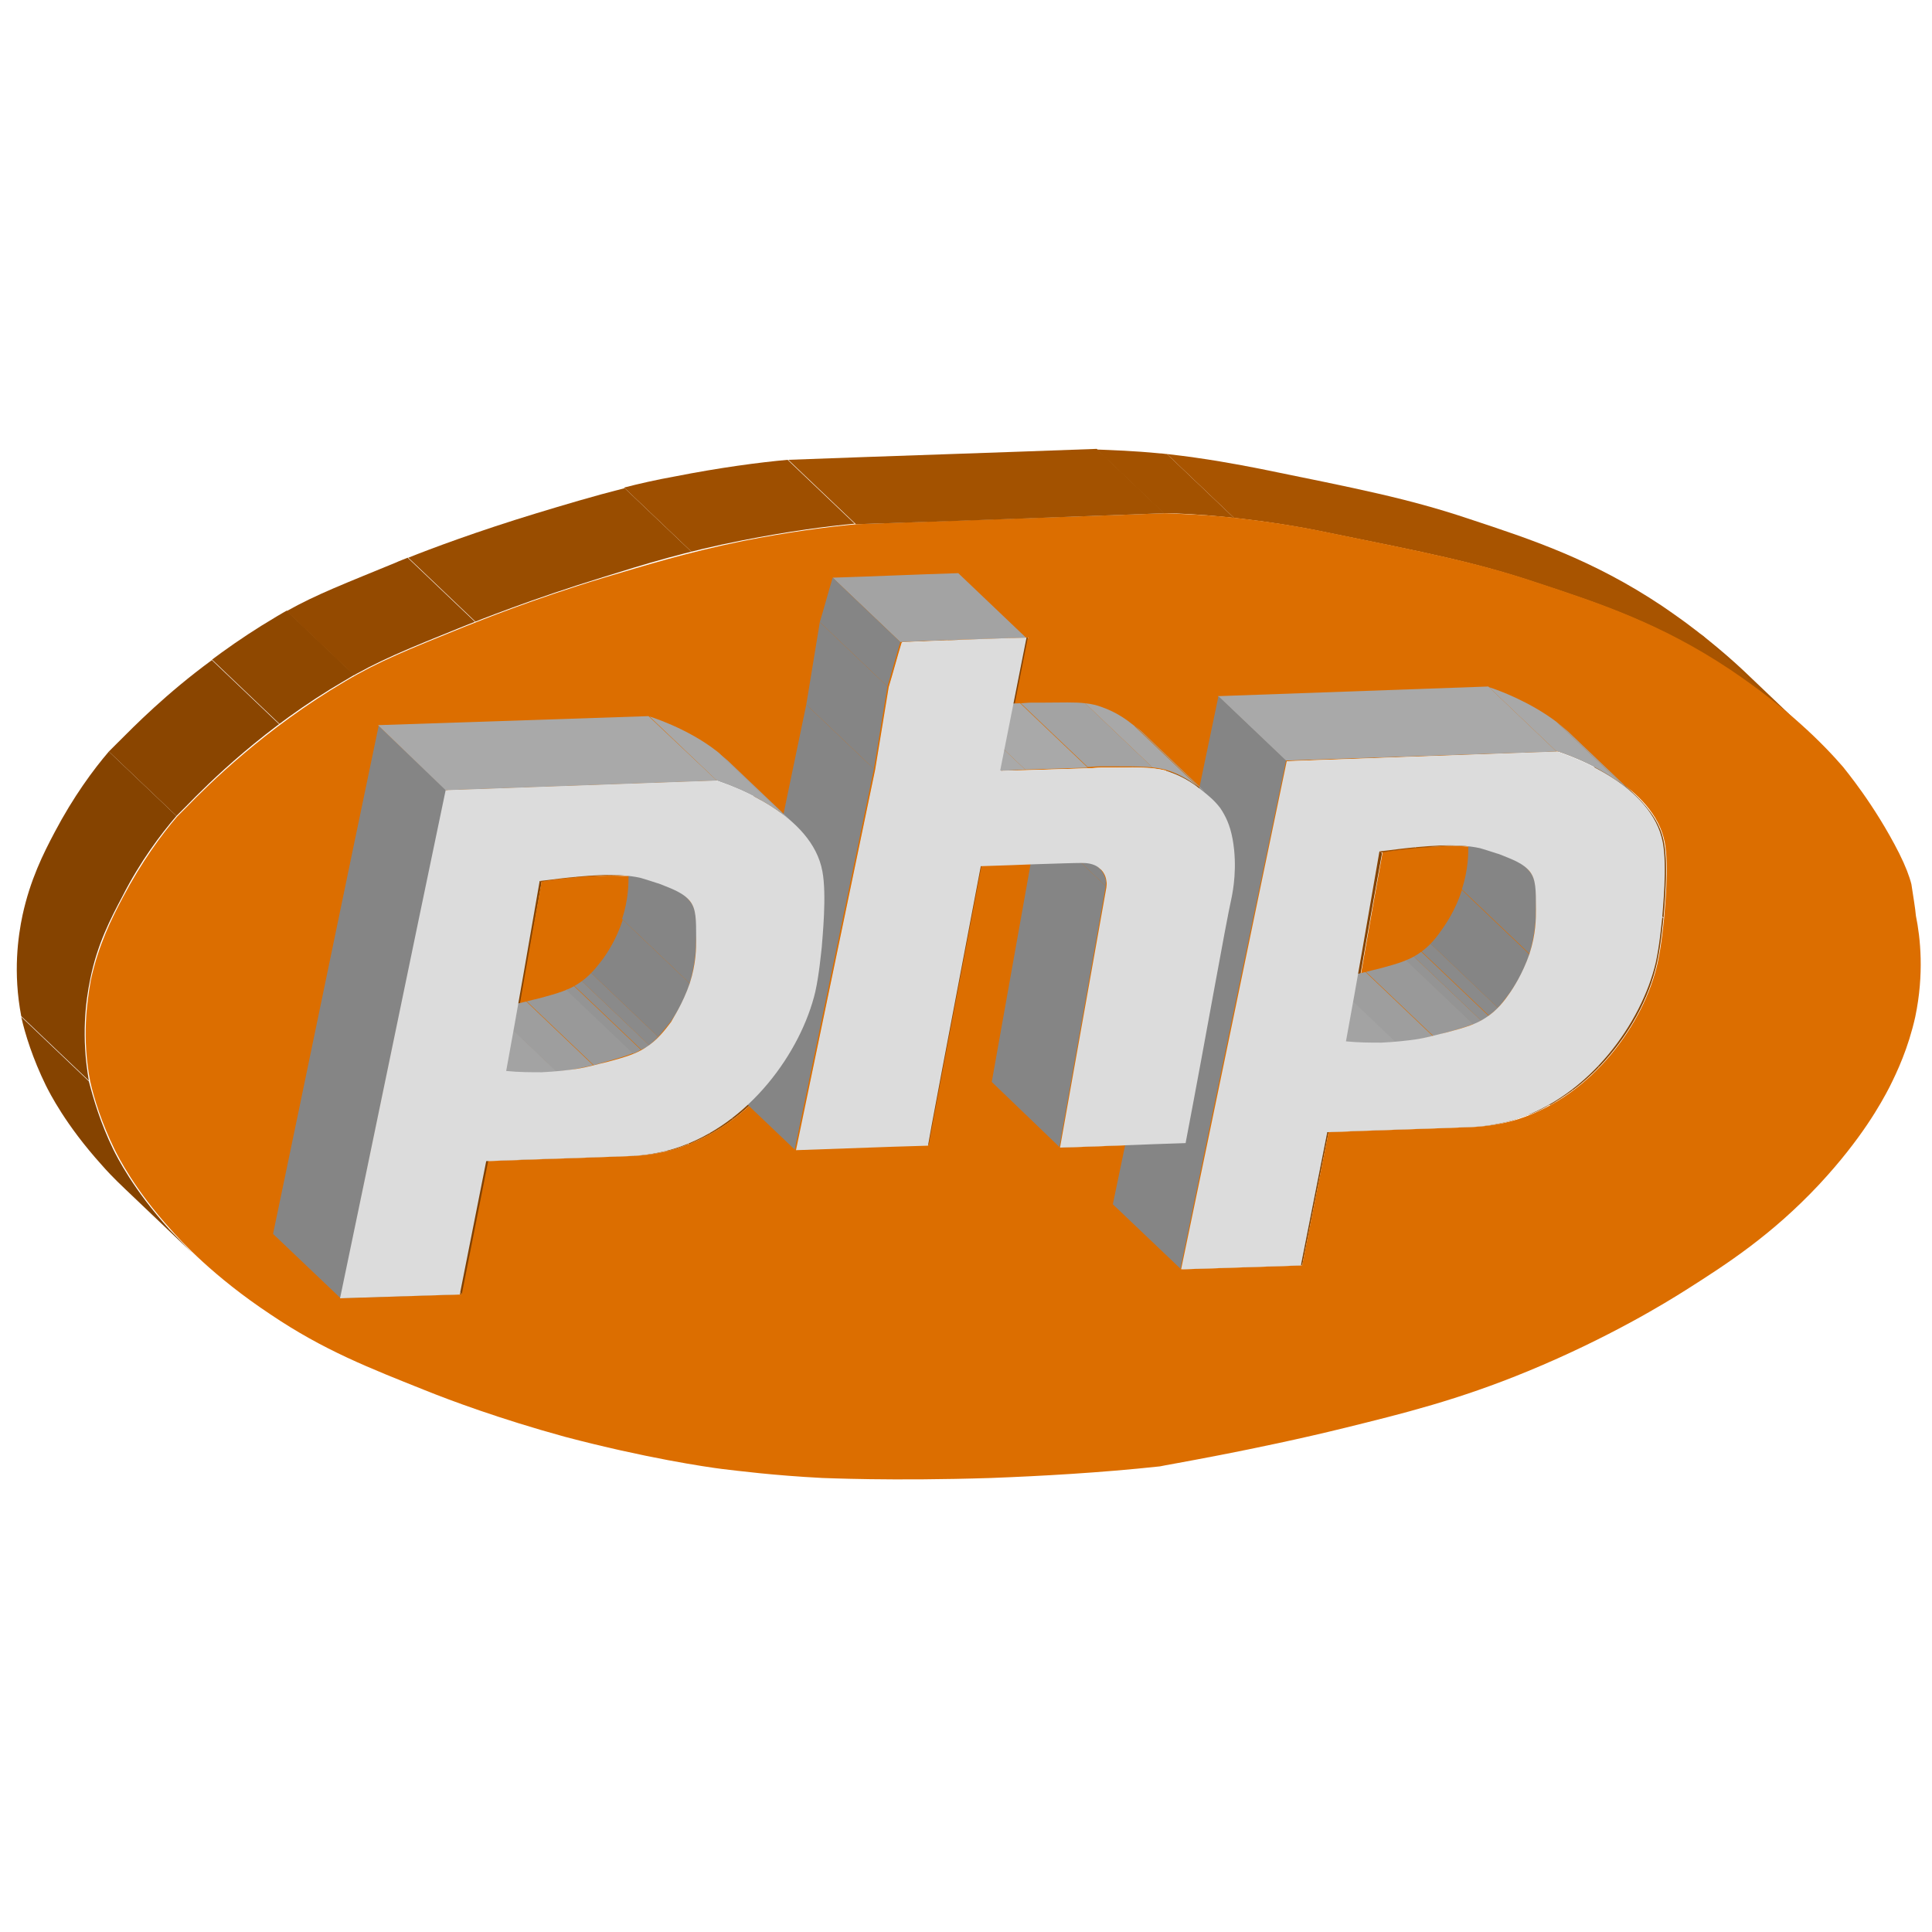 <?xml version="1.0" encoding="utf-8"?>
<!-- Generator: Adobe Illustrator 23.0.6, SVG Export Plug-In . SVG Version: 6.00 Build 0)  -->
<svg version="1.1" id="php_x5F_icon" xmlns="http://www.w3.org/2000/svg" xmlns:xlink="http://www.w3.org/1999/xlink" x="0px"
	 y="0px" viewBox="0 0 300 300" style="enable-background:new 0 0 300 300;" xml:space="preserve">
<style type="text/css">
	.st0{enable-background:new    ;}
	.st1{clip-path:url(#SVGID_2_);enable-background:new    ;}
	.st2{fill:#A35200;}
	.st3{fill:#9E4F00;}
	.st4{fill:#994D00;}
	.st5{fill:#944A00;}
	.st6{fill:#8F4800;}
	.st7{fill:#8A4500;}
	.st8{fill:#854300;}
	.st9{fill:#A95500;}
	.st10{fill:#804000;}
	.st11{clip-path:url(#SVGID_4_);enable-background:new    ;}
	.st12{clip-path:url(#SVGID_6_);enable-background:new    ;}
	.st13{fill:#A85400;}
	.st14{clip-path:url(#SVGID_8_);enable-background:new    ;}
	.st15{fill:#DC6E00;}
	.st16{clip-path:url(#SVGID_10_);enable-background:new    ;}
	.st17{clip-path:url(#SVGID_12_);enable-background:new    ;}
	.st18{clip-path:url(#SVGID_14_);enable-background:new    ;}
	.st19{clip-path:url(#SVGID_16_);enable-background:new    ;}
	.st20{clip-path:url(#SVGID_18_);enable-background:new    ;}
	.st21{clip-path:url(#SVGID_20_);enable-background:new    ;}
	.st22{clip-path:url(#SVGID_22_);enable-background:new    ;}
	.st23{clip-path:url(#SVGID_24_);enable-background:new    ;}
	.st24{clip-path:url(#SVGID_26_);enable-background:new    ;}
	.st25{clip-path:url(#SVGID_28_);enable-background:new    ;}
	.st26{clip-path:url(#SVGID_30_);enable-background:new    ;}
	.st27{clip-path:url(#SVGID_32_);enable-background:new    ;}
	.st28{clip-path:url(#SVGID_34_);enable-background:new    ;}
	.st29{clip-path:url(#SVGID_36_);enable-background:new    ;}
	.st30{clip-path:url(#SVGID_38_);enable-background:new    ;}
	.st31{clip-path:url(#SVGID_40_);enable-background:new    ;}
	.st32{clip-path:url(#SVGID_42_);enable-background:new    ;}
	.st33{clip-path:url(#SVGID_44_);enable-background:new    ;}
	.st34{clip-path:url(#SVGID_46_);enable-background:new    ;}
	.st35{fill:#858585;}
	.st36{clip-path:url(#SVGID_48_);enable-background:new    ;}
	.st37{fill:#A3A3A3;}
	.st38{fill:#9E9E9E;}
	.st39{fill:#999999;}
	.st40{fill:#949494;}
	.st41{fill:#8F8F8F;}
	.st42{fill:#8A8A8A;}
	.st43{clip-path:url(#SVGID_50_);enable-background:new    ;}
	.st44{fill:#A8A8A8;}
	.st45{fill:#DCDCDC;}
	.st46{fill:#A9A9A9;}
	.st47{clip-path:url(#SVGID_52_);enable-background:new    ;}
	.st48{clip-path:url(#SVGID_54_);enable-background:new    ;}
	.st49{clip-path:url(#SVGID_56_);enable-background:new    ;}
	.st50{clip-path:url(#SVGID_58_);enable-background:new    ;}
	.st51{clip-path:url(#SVGID_60_);enable-background:new    ;}
	.st52{clip-path:url(#SVGID_62_);enable-background:new    ;}
	.st53{clip-path:url(#SVGID_64_);enable-background:new    ;}
	.st54{clip-path:url(#SVGID_66_);enable-background:new    ;}
	.st55{clip-path:url(#SVGID_68_);enable-background:new    ;}
	.st56{clip-path:url(#SVGID_70_);enable-background:new    ;}
	.st57{clip-path:url(#SVGID_72_);enable-background:new    ;}
	.st58{clip-path:url(#SVGID_74_);enable-background:new    ;}
</style>
<g>
	<g>
		<g>
			<g class="st0">
				<g class="st0">
					<defs>
						<path id="SVGID_1_" class="st0" d="M228.8,175l-10.5-10c1.9-0.1,4.3-0.4,6.9-1.2c11.6-3.7,19.6-14.9,21.7-24.3
							c0.6-2.7,1-6.1,1-6.9l10.5,10c-0.1,0.8-0.4,4.2-1,6.9c-2.2,9.3-10.2,20.6-21.7,24.3C233,174.6,230.7,174.9,228.8,175z"/>
					</defs>
					<clipPath id="SVGID_2_">
						<use xlink:href="#SVGID_1_"  style="overflow:visible;"/>
					</clipPath>
					<g class="st1">
						<path class="st2" d="M228.8,175l-10.5-10c0.4,0,0.9,0,1.3-0.1l10.5,10C229.6,174.9,229.2,175,228.8,175"/>
						<path class="st3" d="M230.1,174.9l-10.5-10c1.2-0.1,2.5-0.3,3.9-0.7l10.5,10C232.6,174.6,231.3,174.8,230.1,174.9"/>
						<path class="st4" d="M234,174.2l-10.5-10c0.5-0.1,1.1-0.3,1.6-0.5c0.6-0.2,1.2-0.4,1.7-0.6l10.5,10c-0.6,0.2-1.2,0.4-1.7,0.6
							C235.1,173.9,234.5,174.1,234,174.2"/>
						<path class="st5" d="M237.4,173.1l-10.5-10c1.1-0.4,2.2-1,3.3-1.6l10.5,10C239.6,172.2,238.5,172.7,237.4,173.1"/>
						<path class="st6" d="M240.7,171.6l-10.5-10c1.2-0.7,2.4-1.4,3.5-2.3l10.5,10C243.1,170.1,241.9,170.9,240.7,171.6"/>
						<path class="st7" d="M244.2,169.3l-10.5-10c1.5-1.1,2.8-2.3,4.1-3.6l10.5,10C247,167,245.7,168.2,244.2,169.3"/>
						<path class="st8" d="M248.3,165.7l-10.5-10c4.6-4.8,7.8-10.8,9-16.2c0.6-2.7,1-6.1,1-6.9l10.5,10c-0.1,0.8-0.4,4.2-1,6.9
							C256.1,154.9,253,160.8,248.3,165.7"/>
					</g>
				</g>
				<g>
					<polygon class="st9" points="206.3,175.8 195.8,165.7 218.3,164.9 228.8,175 					"/>
				</g>
				<g>
					<polygon class="st10" points="202.2,196.5 191.7,186.4 195.8,165.7 206.3,175.8 					"/>
				</g>
				<g class="st0">
					<defs>
						<path id="SVGID_3_" class="st0" d="M243.7,113.7l10.5,10c2,2,3.7,4.3,4.2,7.2c0.7,3.7,0,10.3-0.1,11.8l-10.5-10
							c0.1-1.4,0.8-8.1,0.1-11.8C247.4,118,245.8,115.6,243.7,113.7z"/>
					</defs>
					<clipPath id="SVGID_4_">
						<use xlink:href="#SVGID_3_"  style="overflow:visible;"/>
					</clipPath>
					<g class="st11">
						<path class="st8" d="M258.4,142.6l-10.5-10c0.1-1.4,0.8-8.1,0.1-11.8c-0.5-2.8-2.2-5.2-4.2-7.2l10.5,10c2,2,3.7,4.3,4.2,7.2
							C259.2,134.5,258.5,141.2,258.4,142.6"/>
					</g>
				</g>
				<g>
					<polygon class="st9" points="183.6,197.1 173.1,187.1 191.7,186.4 202.2,196.5 					"/>
				</g>
				<g class="st0">
					<defs>
						<path id="SVGID_5_" class="st0" d="M226.9,124.9l10.5,10c-1-0.9-2.4-1.5-4.4-2.2l-10.5-10C224.5,123.4,225.9,124,226.9,124.9z
							"/>
					</defs>
					<clipPath id="SVGID_6_">
						<use xlink:href="#SVGID_5_"  style="overflow:visible;"/>
					</clipPath>
					<g class="st12">
						<path class="st13" d="M233.1,132.7l-10.5-10c1.7,0.6,3,1.1,4,1.9l10.5,10C236.1,133.9,234.8,133.4,233.1,132.7"/>
						<path class="st2" d="M237,134.6l-10.5-10c0.1,0.1,0.3,0.2,0.4,0.3l10.5,10C237.3,134.8,237.2,134.7,237,134.6"/>
					</g>
				</g>
				<g class="st0">
					<defs>
						<path id="SVGID_7_" class="st0" d="M230.2,131.9l-10.5-10c1.5,0.3,2.8,0.8,2.9,0.9l10.5,10C233,132.7,231.6,132.2,230.2,131.9
							z"/>
					</defs>
					<clipPath id="SVGID_8_">
						<use xlink:href="#SVGID_7_"  style="overflow:visible;"/>
					</clipPath>
					<g class="st14">
						<path class="st13" d="M230.2,131.9l-10.5-10c1.5,0.3,2.8,0.8,2.9,0.9l10.5,10C233,132.7,231.6,132.2,230.2,131.9"/>
					</g>
				</g>
				<g>
					<path class="st15" d="M233.1,132.7c2.3,0.9,3.9,1.5,4.9,2.8c1,1.3,1,2.8,0.9,5.8c0,1.4-0.1,3.8-1,6.9c-1,3.2-2.6,5.4-3,6
						c-1,1.3-2,2.8-3.9,4c-1.4,0.9-2.9,1.3-5.9,2.2c-1.4,0.4-2.9,0.8-4.9,1.1c-1.4,0.2-3.2,0.5-5.3,0.5c-1.6,0.1-3.4,0-5.4-0.2
						c1.7-9.8,3.4-19.7,5.2-29.5c0.4-0.1,4.8-0.8,9.2-0.9c2.3-0.1,4.6,0,6.4,0.4C231.6,132.2,233,132.7,233.1,132.7z"/>
				</g>
				<g class="st0">
					<defs>
						<path id="SVGID_9_" class="st0" d="M209.4,162l-10.5-10c1.7-9.8,3.4-19.7,5.2-29.5l10.5,10C212.8,142.3,211.1,152.1,209.4,162
							z"/>
					</defs>
					<clipPath id="SVGID_10_">
						<use xlink:href="#SVGID_9_"  style="overflow:visible;"/>
					</clipPath>
					<g class="st16">
						<path class="st8" d="M209.4,162l-10.5-10c1.7-9.8,3.4-19.7,5.2-29.5l10.5,10C212.8,142.3,211.1,152.1,209.4,162"/>
					</g>
				</g>
				<g class="st0">
					<defs>
						<path id="SVGID_11_" class="st0" d="M214.5,132.4l-10.5-10c0.4-0.1,4.8-0.8,9.2-0.9c2.3-0.1,4.6,0,6.4,0.4l10.5,10
							c-1.8-0.4-4.1-0.5-6.4-0.4C219.3,131.6,214.9,132.3,214.5,132.4z"/>
					</defs>
					<clipPath id="SVGID_12_">
						<use xlink:href="#SVGID_11_"  style="overflow:visible;"/>
					</clipPath>
					<g class="st17">
						<path class="st3" d="M214.5,132.4l-10.5-10c0.3,0,2.5-0.4,5.4-0.7l10.5,10C217,132,214.8,132.4,214.5,132.4"/>
						<path class="st2" d="M219.9,131.7l-10.5-10c1.2-0.1,2.5-0.2,3.8-0.3c1.6-0.1,3.3,0,4.7,0.1l10.5,10c-1.5-0.2-3.1-0.2-4.7-0.1
							C222.4,131.5,221.1,131.6,219.9,131.7"/>
						<path class="st13" d="M228.4,131.6l-10.5-10c0.6,0.1,1.2,0.2,1.7,0.3l10.5,10C229.6,131.7,229,131.7,228.4,131.6"/>
					</g>
				</g>
				<g class="st0">
					<defs>
						<path id="SVGID_13_" class="st0" d="M164.8,178.2l-10.5-10c6.5-0.2,13-0.5,19.5-0.7l10.5,10
							C177.9,177.7,171.4,178,164.8,178.2z"/>
					</defs>
					<clipPath id="SVGID_14_">
						<use xlink:href="#SVGID_13_"  style="overflow:visible;"/>
					</clipPath>
					<g class="st18">
						<path class="st2" d="M164.8,178.2l-10.5-10c6.5-0.2,13-0.5,19.5-0.7l10.5,10C177.9,177.7,171.4,178,164.8,178.2"/>
					</g>
				</g>
				<g class="st0">
					<defs>
						<path id="SVGID_15_" class="st0" d="M177.9,113.9l10.5,10c0.4,0.4,0.9,0.9,1.3,1.5c0.8,1.2,1.5,2.6,1.9,4.8
							c0.8,4.4,0,8.2-0.1,8.8c-1.2,5.5-3.6,19.5-7.2,38.4l-10.5-10c3.6-18.9,6-32.9,7.2-38.4c0.1-0.6,0.9-4.4,0.1-8.8
							c-0.4-2.2-1.1-3.7-1.9-4.8C178.8,114.8,178.4,114.3,177.9,113.9z"/>
					</defs>
					<clipPath id="SVGID_16_">
						<use xlink:href="#SVGID_15_"  style="overflow:visible;"/>
					</clipPath>
					<g class="st19">
						<path class="st8" d="M184.4,177.5l-10.5-10c3.6-18.9,6-32.9,7.2-38.4c0.1-0.6,0.9-4.4,0.1-8.8c-0.4-2.2-1.1-3.7-1.9-4.8
							c-0.4-0.6-0.8-1.1-1.3-1.5l10.5,10c0.4,0.4,0.9,0.9,1.3,1.5c0.8,1.2,1.5,2.6,1.9,4.8c0.8,4.4,0,8.2-0.1,8.8
							C190.4,144.6,187.9,158.6,184.4,177.5"/>
					</g>
				</g>
				<g class="st0">
					<defs>
						<path id="SVGID_17_" class="st0" d="M123.8,178.6l-10.5-10c13.5-0.5,20.2-0.7,20.5-0.7l10.5,10
							C144,177.9,137.3,178.2,123.8,178.6z"/>
					</defs>
					<clipPath id="SVGID_18_">
						<use xlink:href="#SVGID_17_"  style="overflow:visible;"/>
					</clipPath>
					<g class="st20">
						<path class="st2" d="M123.8,178.6l-10.5-10c13.5-0.5,20.2-0.7,20.5-0.7l10.5,10C144,177.9,137.3,178.2,123.8,178.6"/>
					</g>
				</g>
				<g class="st0">
					<defs>
						<path id="SVGID_19_" class="st0" d="M160.5,124.8l10.5,10c-0.9-0.9-2.2-0.9-2.9-0.8c-1.3,0-3.8,0.1-7.2,0.2
							c-2.4,0.1-5.2,0.2-8.4,0.3l-10.5-10c3.2-0.2,6-0.3,8.4-0.3c3.4-0.1,5.9-0.2,7.2-0.2C158.3,124,159.6,124,160.5,124.8z"/>
					</defs>
					<clipPath id="SVGID_20_">
						<use xlink:href="#SVGID_19_"  style="overflow:visible;"/>
					</clipPath>
					<g class="st21">
						<path class="st2" d="M152.5,134.6l-10.5-10c3.2-0.2,6-0.3,8.4-0.3c3.4-0.1,5.9-0.2,7.2-0.2c0.2,0,0.6,0,0.9,0l10.5,10
							c-0.4,0-0.7,0-0.9,0c-1.3,0-3.8,0.1-7.2,0.2C158.6,134.3,155.7,134.4,152.5,134.6"/>
						<path class="st13" d="M169.1,134.1l-10.5-10c0.6,0.1,1.2,0.2,1.8,0.6l10.5,10C170.3,134.3,169.7,134.1,169.1,134.1"/>
						<path class="st2" d="M170.9,134.7l-10.5-10c0.1,0.1,0.1,0.1,0.2,0.2l10.5,10C171,134.8,170.9,134.7,170.9,134.7"/>
					</g>
				</g>
				<g class="st0">
					<defs>
						<path id="SVGID_21_" class="st0" d="M144.3,177.9l-10.5-10c0.1-0.8,2.8-15,8.2-43.4l10.5,10
							C147.2,162.9,144.4,177.2,144.3,177.9z"/>
					</defs>
					<clipPath id="SVGID_22_">
						<use xlink:href="#SVGID_21_"  style="overflow:visible;"/>
					</clipPath>
					<g class="st22">
						<path class="st8" d="M144.3,177.9l-10.5-10c0.1-0.8,2.8-15,8.2-43.4l10.5,10C147.2,162.9,144.4,177.2,144.3,177.9"/>
					</g>
				</g>
				<g class="st0">
					<defs>
						<path id="SVGID_23_" class="st0" d="M98.4,179.5l-10.5-10c1.9-0.1,4.3-0.4,6.9-1.2l10.5,10
							C102.6,179.1,100.3,179.4,98.4,179.5z"/>
					</defs>
					<clipPath id="SVGID_24_">
						<use xlink:href="#SVGID_23_"  style="overflow:visible;"/>
					</clipPath>
					<g class="st23">
						<path class="st2" d="M98.4,179.5l-10.5-10c0.4,0,0.9,0,1.3-0.1l10.5,10C99.2,179.5,98.8,179.5,98.4,179.5"/>
						<path class="st3" d="M99.7,179.4l-10.5-10c1.2-0.1,2.5-0.3,3.9-0.7l10.5,10C102.2,179.1,100.9,179.3,99.7,179.4"/>
						<path class="st4" d="M103.6,178.8l-10.5-10c0.5-0.1,1.1-0.3,1.7-0.5l10.5,10C104.7,178.5,104.1,178.6,103.6,178.8"/>
					</g>
				</g>
				<g class="st0">
					<defs>
						<path id="SVGID_25_" class="st0" d="M270.7,104.1l10.5,10c-3.1-3-7.3-6.4-12.7-10.1c-10.8-7.2-20.2-10.3-30.2-13.6
							c-9.3-3.1-16.9-4.6-32.2-7.7c-3.8-0.8-8.9-1.7-15.6-2.4c-4-0.4-7.4-0.6-9.8-0.6l-10.5-10c2.4,0.1,5.7,0.2,9.8,0.6
							c6.7,0.7,11.8,1.6,15.6,2.4c15.2,3.1,22.9,4.6,32.2,7.7c10,3.3,19.4,6.4,30.2,13.6C263.4,97.7,267.6,101.2,270.7,104.1z"/>
					</defs>
					<clipPath id="SVGID_26_">
						<use xlink:href="#SVGID_25_"  style="overflow:visible;"/>
					</clipPath>
					<g class="st24">
						<path class="st2" d="M180.8,79.8l-10.5-10c2.4,0.1,5.7,0.2,9.8,0.6c0.4,0,0.8,0.1,1.1,0.1l10.5,10c-0.4,0-0.7-0.1-1.1-0.1
							C186.5,80,183.1,79.8,180.8,79.8"/>
						<path class="st13" d="M191.7,80.5l-10.5-10c6.2,0.7,10.9,1.6,14.5,2.3c15.2,3.1,22.9,4.6,32.2,7.7c10,3.3,19.4,6.4,30.2,13.6
							c2.2,1.5,4.1,2.9,5.9,4.2l10.5,10c-1.8-1.4-3.7-2.8-5.9-4.2c-10.8-7.2-20.2-10.3-30.2-13.6c-9.3-3.1-16.9-4.6-32.2-7.7
							C202.6,82.1,197.8,81.2,191.7,80.5"/>
						<path class="st2" d="M274.4,108.3l-10.5-10c2.7,2.1,4.9,4,6.8,5.8l10.5,10C279.4,112.4,277.1,110.4,274.4,108.3"/>
					</g>
				</g>
				<g>
					<polygon class="st10" points="155.6,119.8 145.1,109.8 149.2,89.1 159.7,99.1 					"/>
				</g>
				<g>
					<polygon class="st9" points="75.9,180.3 65.4,170.3 87.8,169.5 98.4,179.5 					"/>
				</g>
				<g>
					<polygon class="st10" points="71.8,201 61.3,191 65.4,170.3 75.9,180.3 					"/>
				</g>
				<g class="st0">
					<defs>
						<path id="SVGID_27_" class="st0" d="M113.3,118.2l10.5,10c2,2,3.7,4.3,4.2,7.2c0.7,3.7,0,10.3-0.1,11.8
							c-0.1,0.8-0.4,4.2-1,6.9c-2.2,9.3-10.2,20.6-21.7,24.3l-10.5-10c11.6-3.7,19.6-14.9,21.7-24.3c0.6-2.7,1-6.1,1-6.9
							c0.1-1.4,0.8-8.1,0.1-11.8C117,122.5,115.4,120.2,113.3,118.2z"/>
					</defs>
					<clipPath id="SVGID_28_">
						<use xlink:href="#SVGID_27_"  style="overflow:visible;"/>
					</clipPath>
					<g class="st25">
						<path class="st4" d="M105.2,178.3l-10.5-10c0.6-0.2,1.2-0.4,1.7-0.6l10.5,10C106.4,177.9,105.8,178.1,105.2,178.3"/>
						<path class="st5" d="M107,177.7l-10.5-10c1.1-0.4,2.2-1,3.3-1.6l10.5,10C109.2,176.7,108.1,177.2,107,177.7"/>
						<path class="st6" d="M110.3,176.1l-10.5-10c1.2-0.7,2.4-1.4,3.5-2.3l10.5,10C112.7,174.7,111.5,175.4,110.3,176.1"/>
						<path class="st7" d="M113.8,173.8l-10.5-10c1.5-1.1,2.8-2.3,4.1-3.6l10.5,10C116.6,171.5,115.3,172.7,113.8,173.8"/>
						<path class="st8" d="M117.9,170.2l-10.5-10c4.6-4.8,7.8-10.8,9-16.1c0.6-2.7,1-6.1,1-6.9c0.1-1.4,0.8-8.1,0.1-11.8
							c-0.5-2.8-2.2-5.2-4.2-7.2l10.5,10c2,2,3.7,4.3,4.2,7.2c0.7,3.7,0,10.3-0.1,11.8c-0.1,0.8-0.4,4.2-1,6.9
							C125.7,159.4,122.5,165.4,117.9,170.2"/>
					</g>
				</g>
				<g>
					<polygon class="st9" points="53.2,201.7 42.7,191.6 61.3,191 71.8,201 					"/>
				</g>
				<g class="st0">
					<defs>
						<path id="SVGID_29_" class="st0" d="M96.5,129.5l10.5,10c-1-0.9-2.4-1.5-4.4-2.2l-10.5-10C94.1,128,95.5,128.5,96.5,129.5z"/>
					</defs>
					<clipPath id="SVGID_30_">
						<use xlink:href="#SVGID_29_"  style="overflow:visible;"/>
					</clipPath>
					<g class="st26">
						<path class="st13" d="M102.7,137.3l-10.5-10c1.7,0.6,3,1.1,4,1.9l10.5,10C105.7,138.4,104.4,137.9,102.7,137.3"/>
						<path class="st2" d="M106.6,139.2l-10.5-10c0.1,0.1,0.3,0.2,0.4,0.3l10.5,10C106.9,139.4,106.8,139.3,106.6,139.2"/>
					</g>
				</g>
				<g class="st0">
					<defs>
						<path id="SVGID_31_" class="st0" d="M99.7,136.4l-10.5-10c1.5,0.3,2.9,0.8,2.9,0.9l10.5,10
							C102.6,137.3,101.2,136.7,99.7,136.4z"/>
					</defs>
					<clipPath id="SVGID_32_">
						<use xlink:href="#SVGID_31_"  style="overflow:visible;"/>
					</clipPath>
					<g class="st27">
						<path class="st13" d="M99.7,136.4l-10.5-10c1.5,0.3,2.9,0.8,2.9,0.9l10.5,10C102.6,137.3,101.2,136.7,99.7,136.4"/>
					</g>
				</g>
				<g class="st0">
					<defs>
						<path id="SVGID_33_" class="st0" d="M84.1,137l-10.5-10c0.4-0.1,4.8-0.8,9.2-0.9c2.3-0.1,4.6,0,6.4,0.4l10.5,10
							c-1.8-0.4-4.1-0.5-6.4-0.4C88.9,136.2,84.5,136.9,84.1,137z"/>
					</defs>
					<clipPath id="SVGID_34_">
						<use xlink:href="#SVGID_33_"  style="overflow:visible;"/>
					</clipPath>
					<g class="st28">
						<path class="st3" d="M84.1,137l-10.5-10c0.3,0,2.5-0.4,5.4-0.7l10.5,10C86.6,136.5,84.4,136.9,84.1,137"/>
						<path class="st2" d="M89.5,136.3l-10.5-10c1.2-0.1,2.5-0.2,3.8-0.3c1.6-0.1,3.3,0,4.7,0.1l10.5,10c-1.5-0.2-3.1-0.2-4.7-0.1
							C92,136.1,90.7,136.2,89.5,136.3"/>
						<path class="st13" d="M98,136.1l-10.5-10c0.6,0.1,1.2,0.2,1.7,0.3l10.5,10C99.2,136.3,98.6,136.2,98,136.1"/>
					</g>
				</g>
				<g class="st0">
					<defs>
						<path id="SVGID_35_" class="st0" d="M78.9,166.5l-10.5-10c1.7-9.8,3.4-19.7,5.2-29.5l10.5,10
							C82.4,146.8,80.7,156.7,78.9,166.5z"/>
					</defs>
					<clipPath id="SVGID_36_">
						<use xlink:href="#SVGID_35_"  style="overflow:visible;"/>
					</clipPath>
					<g class="st29">
						<path class="st8" d="M78.9,166.5l-10.5-10c1.7-9.8,3.4-19.7,5.2-29.5l10.5,10C82.4,146.8,80.7,156.7,78.9,166.5"/>
					</g>
				</g>
				<g class="st0">
					<defs>
						<path id="SVGID_37_" class="st0" d="M29.9,194.6l-10.5-10c-1.8-1.7-3-3-3.6-3.7c-5.6-6.2-8.1-11.2-8.7-12.4
							c-2-4.1-3.2-7.9-3.8-10.6l10.5,10c0.7,2.7,1.8,6.5,3.8,10.6c0.6,1.2,3.1,6.2,8.7,12.4C27,191.6,28.2,192.9,29.9,194.6z"/>
					</defs>
					<clipPath id="SVGID_38_">
						<use xlink:href="#SVGID_37_"  style="overflow:visible;"/>
					</clipPath>
					<g class="st30">
						<path class="st8" d="M29.9,194.6l-10.5-10c-1.8-1.7-3-3-3.6-3.7c-5.6-6.2-8.1-11.2-8.7-12.4c-2-4.1-3.2-7.9-3.8-10.6l10.5,10
							c0.7,2.7,1.8,6.5,3.8,10.6c0.6,1.2,3.1,6.2,8.7,12.4C27,191.6,28.2,192.9,29.9,194.6"/>
					</g>
				</g>
				<g>
					<path class="st15" d="M297.5,142.2c0.7,3.4,1.3,9-0.1,15.7c-1.1,4.9-2.8,8.5-4,10.9c-1.3,2.5-4.3,8-10.9,15.1
						c-7.4,7.9-14.4,12.4-20.7,16.4c-3,1.9-11.9,7.4-24.5,12.6c-10.9,4.5-19.5,6.6-28.4,8.8c-14.2,3.5-28,5.8-28.8,6
						c-9.3,1-18.4,1.5-26.2,1.8c-15.6,0.5-25.7,0-26.2,0c-7.7-0.4-13-1.1-15.6-1.4c-2.4-0.3-11.9-1.7-24.4-5
						c-10.2-2.8-17.9-5.7-21.4-7.1c-9-3.6-16-6.3-24.3-11.9c-8.9-5.9-13.9-11.4-15.5-13.2c-5.6-6.2-8.1-11.2-8.7-12.4
						c-2-4.1-3.2-7.9-3.8-10.6c-1.3-6.8-0.5-12.3,0.1-15.7c1.2-5.5,3.2-9.5,5-12.9c2.9-5.5,6-9.7,8.4-12.5c0.3-0.3,0.9-0.9,1.5-1.5
						c3.4-3.5,12.2-12.2,24.6-19.5c5.2-3.1,9.7-4.9,18.6-8.5c2.3-0.9,10.4-4.2,21.6-7.6c6.4-1.9,12.8-3.9,21.6-5.7
						c7.1-1.4,13.2-2.2,17.6-2.6c16-0.6,31.9-1.1,47.9-1.7c2.4,0.1,5.7,0.2,9.8,0.6c6.7,0.7,11.8,1.6,15.6,2.4
						c15.2,3.1,22.9,4.6,32.2,7.7c10,3.3,19.4,6.4,30.2,13.6c8.9,6,14.3,11.4,17.5,15.1c0.2,0.3,4.8,5.7,8.7,13.4
						c1,2,1.6,3.6,1.9,4.8C297.1,139.3,297.4,141,297.5,142.2z M105.2,178.3c11.6-3.7,19.6-14.9,21.7-24.3c0.6-2.7,1-6.1,1-6.9
						c0.1-1.4,0.8-8.1,0.1-11.8c-1.7-8.8-13.8-13.2-16.5-14.1l-42,1.5c-5.5,26.3-10.9,52.6-16.4,78.9l18.6-0.6l4.1-20.7l22.5-0.8
						C100.3,179.4,102.6,179.1,105.2,178.3 M258.4,142.6c0.1-1.4,0.8-8.1,0.1-11.8c-1.7-8.8-13.8-13.2-16.5-14.1l-42,1.5
						c-5.4,26.3-10.9,52.6-16.4,78.9l18.6-0.6l4.1-20.7l22.5-0.8c1.9-0.1,4.3-0.4,6.9-1.2c11.6-3.7,19.6-14.9,21.7-24.3
						C258,146.8,258.3,143.4,258.4,142.6 M164.8,178.2c6.5-0.2,13-0.5,19.5-0.7c3.6-18.9,6-32.9,7.2-38.4c0.1-0.6,0.9-4.4,0.1-8.8
						c-0.4-2.2-1.1-3.7-1.9-4.8c-0.9-1.3-1.9-2-2.9-2.8c-1-0.8-2.6-2-4.9-2.8c-2.1-0.7-4.4-0.7-8.8-0.7c-0.7,0-1.4,0-2,0
						c-0.8,0-1.4,0.1-1.9,0.1l-9.8,0.3l-3.9,0.1l4.1-20.7c-6.5,0.2-13,0.5-19.5,0.7c-0.7,2.3-1.3,4.6-2,6.9
						c-0.7,4.3-1.4,8.5-2.1,12.8c-4.1,19.7-8.2,39.4-12.3,59.1c13.5-0.5,20.2-0.7,20.5-0.7c0.1-0.8,2.8-15,8.2-43.4
						c3.2-0.2,6-0.3,8.4-0.3c3.4-0.1,5.9-0.2,7.2-0.2c0.7,0,2,0,2.9,0.9c0.3,0.3,0.8,0.9,1,1.9c0,0.4,0,0.7,0,1
						C169.6,151.3,167.2,164.7,164.8,178.2"/>
				</g>
				<g>
					<path class="st15" d="M102.7,137.3c2.3,0.9,3.9,1.5,4.9,2.8c1,1.3,1,2.8,0.9,5.8c0,1.4-0.1,3.8-1,6.9c-1,3.2-2.6,5.4-3,6
						c-1,1.3-2,2.8-4,4c-1.4,0.9-2.9,1.3-5.9,2.2c-1.4,0.4-2.9,0.8-4.9,1.1c-1.4,0.2-3.2,0.5-5.3,0.5c-1.6,0.1-3.5,0-5.5-0.2
						c1.7-9.8,3.4-19.7,5.2-29.5c0.4-0.1,4.8-0.8,9.2-0.9c2.3-0.1,4.6,0,6.4,0.4C101.2,136.7,102.6,137.3,102.7,137.3z"/>
				</g>
				<g class="st0">
					<defs>
						<path id="SVGID_39_" class="st0" d="M132.9,81.4l-10.5-10c16-0.6,31.9-1.1,47.9-1.7l10.5,10C164.8,80.3,148.9,80.9,132.9,81.4
							z"/>
					</defs>
					<clipPath id="SVGID_40_">
						<use xlink:href="#SVGID_39_"  style="overflow:visible;"/>
					</clipPath>
					<g class="st31">
						<path class="st2" d="M132.9,81.4l-10.5-10c16-0.6,31.9-1.1,47.9-1.7l10.5,10C164.8,80.3,148.9,80.9,132.9,81.4"/>
					</g>
				</g>
				<g class="st0">
					<defs>
						<path id="SVGID_41_" class="st0" d="M13.8,167.8l-10.5-10C2,151,2.8,145.4,3.5,142.1c1.2-5.5,3.2-9.5,5-12.9
							c2.9-5.5,6-9.7,8.4-12.5l10.5,10c-2.4,2.8-5.6,7-8.4,12.5c-1.8,3.4-3.9,7.4-5,12.9C13.3,155.5,12.6,161,13.8,167.8z"/>
					</defs>
					<clipPath id="SVGID_42_">
						<use xlink:href="#SVGID_41_"  style="overflow:visible;"/>
					</clipPath>
					<g class="st32">
						<path class="st8" d="M13.8,167.8l-10.5-10C2,151,2.8,145.4,3.5,142.1c1.2-5.5,3.2-9.5,5-12.9c2.9-5.5,6-9.7,8.4-12.5l10.5,10
							c-2.4,2.8-5.6,7-8.4,12.5c-1.8,3.4-3.9,7.4-5,12.9C13.3,155.5,12.6,161,13.8,167.8"/>
					</g>
				</g>
				<g class="st0">
					<defs>
						<path id="SVGID_43_" class="st0" d="M27.4,126.7l-10.5-10c0.3-0.3,0.9-0.9,1.5-1.5c3.4-3.5,12.2-12.2,24.6-19.5
							c5.2-3.1,9.7-4.9,18.6-8.5c2.3-0.9,10.4-4.2,21.6-7.6c6.4-1.9,12.8-3.9,21.6-5.7c7.1-1.4,13.2-2.2,17.6-2.6l10.5,10
							c-4.4,0.4-10.5,1.2-17.6,2.6c-8.7,1.7-15.2,3.7-21.6,5.7c-11.1,3.4-19.3,6.7-21.6,7.6c-8.9,3.6-13.4,5.4-18.6,8.5
							c-12.4,7.2-21.2,16-24.6,19.5C28.3,125.8,27.7,126.4,27.4,126.7z"/>
					</defs>
					<clipPath id="SVGID_44_">
						<use xlink:href="#SVGID_43_"  style="overflow:visible;"/>
					</clipPath>
					<g class="st33">
						<path class="st7" d="M27.4,126.7l-10.5-10c0.3-0.3,0.9-0.9,1.5-1.5c2.4-2.4,7.4-7.5,14.5-12.7l10.5,10
							c-7.1,5.3-12.1,10.3-14.5,12.7C28.3,125.8,27.7,126.4,27.4,126.7"/>
						<path class="st6" d="M43.4,112.4l-10.5-10c3-2.3,6.4-4.5,10.1-6.7c0.5-0.3,1-0.6,1.5-0.9l10.5,10c-0.5,0.3-1,0.6-1.5,0.9
							C49.8,107.9,46.4,110.2,43.4,112.4"/>
						<path class="st5" d="M55,104.9l-10.5-10c4.6-2.6,9.1-4.3,17.1-7.6c0.4-0.2,1-0.4,1.7-0.7l10.5,10c-0.7,0.3-1.3,0.5-1.7,0.7
							C64.1,100.5,59.7,102.3,55,104.9"/>
						<path class="st4" d="M73.9,96.6l-10.5-10c3.5-1.4,10.7-4.1,19.9-6.9c4.3-1.3,8.6-2.6,13.7-3.9l10.5,10
							c-5.1,1.3-9.4,2.6-13.7,3.9C84.5,92.5,77.4,95.2,73.9,96.6"/>
						<path class="st3" d="M107.4,85.7l-10.5-10c2.4-0.6,5-1.2,7.8-1.7c7.1-1.4,13.2-2.2,17.6-2.6l10.5,10
							c-4.4,0.4-10.5,1.2-17.6,2.6C112.4,84.6,109.9,85.1,107.4,85.7"/>
					</g>
				</g>
			</g>
		</g>
	</g>
	<g>
		<g>
			<g class="st0">
				<g class="st0">
					<defs>
						<path id="SVGID_45_" class="st0" d="M226.6,124.8l10.5,10c0.2,0.2,0.3,0.4,0.5,0.6c1,1.3,1,2.8,0.9,5.8c0,1.4-0.1,3.8-1,6.9
							l-10.5-10c1-3.1,1-5.5,1-6.9c0-3,0-4.6-0.9-5.8C226.9,125.2,226.8,125,226.6,124.8z"/>
					</defs>
					<clipPath id="SVGID_46_">
						<use xlink:href="#SVGID_45_"  style="overflow:visible;"/>
					</clipPath>
					<g class="st34">
						<path class="st35" d="M237.5,148.1l-10.5-10c1-3.1,1-5.5,1-6.9c0-3,0-4.6-0.9-5.8c-0.2-0.2-0.3-0.4-0.5-0.6l10.5,10
							c0.2,0.2,0.3,0.4,0.5,0.6c1,1.3,1,2.8,0.9,5.8C238.5,142.6,238.5,145.1,237.5,148.1"/>
					</g>
				</g>
				<g class="st0">
					<defs>
						<path id="SVGID_47_" class="st0" d="M209,161.8l-10.5-10c2,0.2,3.8,0.2,5.5,0.2c2.1-0.1,3.9-0.3,5.3-0.5
							c2-0.3,3.5-0.8,4.9-1.1c3-0.8,4.5-1.3,5.9-2.2c1.9-1.2,3-2.7,3.9-4c0.4-0.6,2-2.8,3-6l10.5,10c-1,3.2-2.6,5.4-3,6
							c-1,1.3-2,2.8-3.9,4c-1.4,0.9-2.9,1.3-5.9,2.2c-1.4,0.4-2.9,0.8-4.9,1.1c-1.4,0.2-3.2,0.5-5.3,0.5
							C212.8,162.1,211,162,209,161.8z"/>
					</defs>
					<clipPath id="SVGID_48_">
						<use xlink:href="#SVGID_47_"  style="overflow:visible;"/>
					</clipPath>
					<g class="st36">
						<path class="st37" d="M209,161.8l-10.5-10c2,0.2,3.8,0.2,5.5,0.2c0.8,0,1.6-0.1,2.4-0.2l10.5,10c-0.7,0.1-1.5,0.1-2.4,0.2
							C212.8,162.1,211,162,209,161.8"/>
						<path class="st38" d="M216.8,161.9l-10.5-10c1.1-0.1,2.1-0.2,2.9-0.4c1-0.2,2-0.4,2.8-0.6l10.5,10c-0.8,0.2-1.8,0.4-2.8,0.6
							C218.9,161.6,217.9,161.7,216.8,161.9"/>
						<path class="st39" d="M222.6,160.9l-10.5-10c0.8-0.2,1.5-0.4,2.1-0.6c1.8-0.5,3.1-0.9,4.1-1.3l10.5,10c-1,0.4-2.3,0.8-4.1,1.3
							C224,160.5,223.3,160.7,222.6,160.9"/>
						<path class="st40" d="M228.8,159.1l-10.5-10c0.4-0.2,0.9-0.4,1.2-0.6l10.5,10C229.6,158.7,229.2,158.9,228.8,159.1"/>
						<path class="st41" d="M230,158.5l-10.5-10c0.2-0.1,0.4-0.2,0.6-0.3c0.2-0.1,0.4-0.3,0.6-0.4l10.5,10c-0.2,0.1-0.4,0.3-0.6,0.4
							C230.4,158.3,230.2,158.4,230,158.5"/>
						<path class="st42" d="M231.2,157.7l-10.5-10c0.5-0.4,1-0.8,1.4-1.2l10.5,10C232.2,156.9,231.7,157.3,231.2,157.7"/>
						<path class="st35" d="M232.6,156.5l-10.5-10c0.8-0.8,1.3-1.6,1.9-2.4c0.4-0.6,2-2.8,3-6l10.5,10c-1,3.2-2.6,5.4-3,6
							C233.9,154.9,233.3,155.7,232.6,156.5"/>
					</g>
				</g>
				<g class="st0">
					<defs>
						<path id="SVGID_49_" class="st0" d="M243.4,113.5l10.5,10c-4.3-4.1-10.4-6.3-12.3-6.9l-10.5-10
							C233,107.2,239.1,109.4,243.4,113.5z"/>
					</defs>
					<clipPath id="SVGID_50_">
						<use xlink:href="#SVGID_49_"  style="overflow:visible;"/>
					</clipPath>
					<g class="st43">
						<path class="st44" d="M241.7,116.7l-10.5-10c1.6,0.5,6.4,2.3,10.5,5.4l10.5,10C248.1,118.9,243.3,117.2,241.7,116.7"/>
						<path class="st37" d="M252.2,122.1l-10.5-10c0.6,0.5,1.2,1,1.8,1.5l10.5,10C253.4,123,252.8,122.5,252.2,122.1"/>
					</g>
				</g>
				<g>
					<path class="st45" d="M258.2,130.8c0.7,3.7,0,10.3-0.1,11.8c-0.1,0.8-0.4,4.2-1,6.9c-2.2,9.3-10.2,20.6-21.7,24.3
						c-2.6,0.8-4.9,1.1-6.8,1.2c-7.5,0.3-15,0.5-22.5,0.8l-4.1,20.7l-18.6,0.6c5.5-26.3,10.9-52.6,16.4-78.9l42-1.5
						C244.4,117.6,256.5,121.9,258.2,130.8z M237.5,148.1c1-3.1,1-5.5,1-6.9c0-3,0-4.6-0.9-5.8c-1-1.3-2.6-1.9-4.9-2.8
						c-0.1,0-1.5-0.5-2.9-0.9c-1.8-0.4-4.1-0.5-6.4-0.4c-4.4,0.2-8.8,0.9-9.2,0.9c-1.7,9.8-3.4,19.7-5.2,29.5c2,0.2,3.8,0.2,5.5,0.2
						c2.1-0.1,3.9-0.3,5.3-0.5c2-0.3,3.5-0.8,4.9-1.1c3-0.8,4.5-1.3,5.9-2.2c1.9-1.2,3-2.7,3.9-4
						C234.9,153.5,236.4,151.3,237.5,148.1"/>
				</g>
				<g>
					<polygon class="st46" points="199.6,118.1 189.1,108.1 231.1,106.6 241.7,116.7 					"/>
				</g>
				<g class="st0">
					<defs>
						<path id="SVGID_51_" class="st0" d="M183.3,197l-10.5-10c5.5-26.3,10.9-52.6,16.4-78.9l10.5,10
							C194.2,144.4,188.7,170.7,183.3,197z"/>
					</defs>
					<clipPath id="SVGID_52_">
						<use xlink:href="#SVGID_51_"  style="overflow:visible;"/>
					</clipPath>
					<g class="st47">
						<path class="st35" d="M183.3,197l-10.5-10c5.5-26.3,10.9-52.6,16.4-78.9l10.5,10C194.2,144.4,188.7,170.7,183.3,197"/>
					</g>
				</g>
				<g class="st0">
					<defs>
						<path id="SVGID_53_" class="st0" d="M164.5,178.1L154,168c2.4-13.5,4.8-26.9,7.2-40.4l10.5,10
							C169.3,151.2,166.9,164.6,164.5,178.1z"/>
					</defs>
					<clipPath id="SVGID_54_">
						<use xlink:href="#SVGID_53_"  style="overflow:visible;"/>
					</clipPath>
					<g class="st48">
						<path class="st35" d="M164.5,178.1L154,168c2.4-13.5,4.8-26.9,7.2-40.4l10.5,10C169.3,151.2,166.9,164.6,164.5,178.1"/>
					</g>
				</g>
				<g class="st0">
					<defs>
						<path id="SVGID_55_" class="st0" d="M160.2,124.7l10.5,10c0,0,0,0,0,0c0.3,0.3,0.8,0.9,1,1.9c0.1,0.4,0,0.7,0,1l-10.5-10
							c0-0.2,0.1-0.6,0-1C161.1,125.7,160.5,125,160.2,124.7C160.2,124.7,160.2,124.7,160.2,124.7z"/>
					</defs>
					<clipPath id="SVGID_56_">
						<use xlink:href="#SVGID_55_"  style="overflow:visible;"/>
					</clipPath>
					<g class="st49">
						<path class="st35" d="M171.7,137.7l-10.5-10c0-0.2,0.1-0.6,0-1c-0.1-1-0.7-1.7-1-1.9c0,0,0,0,0,0l10.5,10c0,0,0,0,0,0
							c0.3,0.3,0.8,0.9,1,1.9C171.8,137.1,171.7,137.5,171.7,137.7"/>
					</g>
				</g>
				<g class="st0">
					<defs>
						<path id="SVGID_57_" class="st0" d="M177.6,113.8l10.5,10c-0.5-0.5-1.1-0.9-1.6-1.3c-1-0.7-2.6-2-4.9-2.8
							c-2.1-0.7-4.4-0.7-8.8-0.7c-0.7,0-1.4,0-2,0c-0.8,0-1.4,0.1-1.9,0.1l-10.5-10c0.5,0,1.2-0.1,1.9-0.1c0.6,0,1.3,0,2,0
							c4.4-0.1,6.6-0.1,8.8,0.7c2.3,0.8,3.9,2,4.9,2.8C176.5,112.9,177.1,113.3,177.6,113.8z"/>
					</defs>
					<clipPath id="SVGID_58_">
						<use xlink:href="#SVGID_57_"  style="overflow:visible;"/>
					</clipPath>
					<g class="st50">
						<path class="st37" d="M168.9,119.2l-10.5-10c0.5,0,1.2-0.1,1.9-0.1c0.6,0,1.3,0,2,0c2.7,0,4.6-0.1,6.2,0.1l10.5,10
							c-1.6-0.2-3.5-0.1-6.2-0.1c-0.7,0-1.4,0-2,0C170.1,119.1,169.5,119.2,168.9,119.2"/>
						<path class="st44" d="M179,119.2l-10.5-10c1,0.1,1.8,0.3,2.6,0.6c2.3,0.8,3.9,2,4.9,2.8c0.1,0.1,0.2,0.1,0.2,0.2l10.5,10
							c-0.1-0.1-0.2-0.1-0.2-0.2c-1-0.7-2.6-2-4.9-2.8C180.8,119.4,180,119.3,179,119.2"/>
						<path class="st37" d="M186.7,122.7l-10.5-10c0.5,0.4,0.9,0.7,1.4,1.2l10.5,10C187.7,123.4,187.2,123,186.7,122.7"/>
					</g>
				</g>
				<g>
					<polygon class="st46" points="159.2,119.5 148.6,109.5 158.4,109.2 168.9,119.2 					"/>
				</g>
				<g>
					<polygon class="st46" points="155.3,119.7 144.7,109.6 148.6,109.5 159.2,119.5 					"/>
				</g>
				<g class="st0">
					<defs>
						<path id="SVGID_59_" class="st0" d="M123.4,178.5l-10.5-10c4.1-19.7,8.2-39.4,12.3-59.1l10.5,10
							C131.6,139.1,127.5,158.8,123.4,178.5z"/>
					</defs>
					<clipPath id="SVGID_60_">
						<use xlink:href="#SVGID_59_"  style="overflow:visible;"/>
					</clipPath>
					<g class="st51">
						<path class="st35" d="M123.4,178.5l-10.5-10c4.1-19.7,8.2-39.4,12.3-59.1l10.5,10C131.6,139.1,127.5,158.8,123.4,178.5"/>
					</g>
				</g>
				<g class="st0">
					<defs>
						<path id="SVGID_61_" class="st0" d="M96.2,129.4l10.5,10c0.2,0.2,0.3,0.4,0.5,0.6c1,1.3,1,2.8,0.9,5.8c0,1.4-0.1,3.8-1,6.9
							l-10.5-10c1-3.1,1-5.5,1-6.9c0-3,0-4.6-0.9-5.8C96.5,129.7,96.3,129.5,96.2,129.4z"/>
					</defs>
					<clipPath id="SVGID_62_">
						<use xlink:href="#SVGID_61_"  style="overflow:visible;"/>
					</clipPath>
					<g class="st52">
						<path class="st35" d="M107.1,152.7l-10.5-10c1-3.1,1-5.5,1-6.9c0-3,0-4.6-0.9-5.8c-0.2-0.2-0.3-0.4-0.5-0.6l10.5,10
							c0.2,0.2,0.3,0.4,0.5,0.6c1,1.3,1,2.8,0.9,5.8C108.1,147.2,108.1,149.6,107.1,152.7"/>
					</g>
				</g>
				<g class="st0">
					<defs>
						<path id="SVGID_63_" class="st0" d="M135.7,119.4l-10.5-10c0.7-4.3,1.4-8.5,2.1-12.8l10.5,10
							C137.1,110.8,136.4,115.1,135.7,119.4z"/>
					</defs>
					<clipPath id="SVGID_64_">
						<use xlink:href="#SVGID_63_"  style="overflow:visible;"/>
					</clipPath>
					<g class="st53">
						<path class="st35" d="M135.7,119.4l-10.5-10c0.7-4.3,1.4-8.5,2.1-12.8l10.5,10C137.1,110.8,136.4,115.1,135.7,119.4"/>
					</g>
				</g>
				<g class="st0">
					<defs>
						<path id="SVGID_65_" class="st0" d="M78.6,166.4l-10.5-10c2,0.2,3.8,0.2,5.5,0.2c2.1-0.1,3.9-0.3,5.3-0.5
							c2-0.3,3.5-0.8,4.9-1.1c3-0.8,4.5-1.3,5.9-2.2c1.9-1.2,3-2.7,4-4c0.4-0.6,2-2.8,3-6l10.5,10c-1,3.2-2.6,5.4-3,6
							c-1,1.3-2,2.8-4,4c-1.4,0.9-2.9,1.3-5.9,2.2c-1.4,0.4-2.9,0.8-4.9,1.1c-1.4,0.2-3.2,0.5-5.3,0.5
							C82.4,166.6,80.6,166.6,78.6,166.4z"/>
					</defs>
					<clipPath id="SVGID_66_">
						<use xlink:href="#SVGID_65_"  style="overflow:visible;"/>
					</clipPath>
					<g class="st54">
						<path class="st37" d="M78.6,166.4l-10.5-10c2,0.2,3.8,0.2,5.5,0.2c0.8,0,1.6-0.1,2.4-0.2l10.5,10c-0.7,0.1-1.5,0.1-2.4,0.2
							C82.4,166.6,80.6,166.6,78.6,166.4"/>
						<path class="st38" d="M86.4,166.4l-10.5-10c1.1-0.1,2.1-0.2,2.9-0.4c1-0.2,2-0.4,2.8-0.6l10.5,10c-0.8,0.2-1.8,0.4-2.8,0.6
							C88.5,166.2,87.5,166.3,86.4,166.4"/>
						<path class="st39" d="M92.2,165.4l-10.5-10c0.8-0.2,1.4-0.4,2.1-0.6c1.8-0.5,3.1-0.9,4.1-1.3l10.5,10c-1,0.4-2.3,0.8-4.1,1.3
							C93.6,165,92.9,165.2,92.2,165.4"/>
						<path class="st40" d="M98.3,163.6l-10.5-10c0.4-0.2,0.9-0.4,1.2-0.6l10.5,10C99.2,163.2,98.8,163.4,98.3,163.6"/>
						<path class="st41" d="M99.6,163l-10.5-10c0.2-0.1,0.4-0.2,0.6-0.3c0.2-0.1,0.4-0.3,0.6-0.4l10.5,10c-0.2,0.2-0.4,0.3-0.6,0.4
							C99.9,162.8,99.8,162.9,99.6,163"/>
						<path class="st42" d="M100.8,162.3l-10.5-10c0.5-0.4,1-0.8,1.4-1.3l10.5,10C101.8,161.4,101.3,161.9,100.8,162.3"/>
						<path class="st35" d="M102.2,161l-10.5-10c0.8-0.8,1.3-1.6,1.9-2.3c0.4-0.6,2-2.8,3-6l10.5,10c-1,3.2-2.6,5.4-3,6
							C103.5,159.4,102.9,160.2,102.2,161"/>
					</g>
				</g>
				<g class="st0">
					<defs>
						<path id="SVGID_67_" class="st0" d="M139.8,99.7l-10.5-10c6.5-0.2,13-0.5,19.5-0.7l10.5,10C152.8,99.2,146.3,99.4,139.8,99.7z
							"/>
					</defs>
					<clipPath id="SVGID_68_">
						<use xlink:href="#SVGID_67_"  style="overflow:visible;"/>
					</clipPath>
					<g class="st55">
						<path class="st37" d="M139.8,99.7l-10.5-10c6.5-0.2,13-0.5,19.5-0.7l10.5,10C152.8,99.2,146.3,99.4,139.8,99.7"/>
					</g>
				</g>
				<g class="st0">
					<defs>
						<path id="SVGID_69_" class="st0" d="M137.8,106.6l-10.5-10c0.7-2.3,1.3-4.6,2-6.9l10.5,10C139.1,102,138.5,104.3,137.8,106.6z
							"/>
					</defs>
					<clipPath id="SVGID_70_">
						<use xlink:href="#SVGID_69_"  style="overflow:visible;"/>
					</clipPath>
					<g class="st56">
						<path class="st35" d="M137.8,106.6l-10.5-10c0.7-2.3,1.3-4.6,2-6.9l10.5,10C139.1,102,138.5,104.3,137.8,106.6"/>
					</g>
				</g>
				<g>
					<path class="st45" d="M159.4,99l-4.1,20.7l3.9-0.1l9.8-0.3c0.5,0,1.2-0.1,1.9-0.1c0.6,0,1.3,0,2,0c4.4-0.1,6.6-0.1,8.8,0.7
						c2.3,0.8,3.9,2,4.9,2.8c1,0.8,2,1.6,2.9,2.8c0.8,1.2,1.5,2.6,1.9,4.8c0.8,4.4,0,8.2-0.1,8.8c-1.2,5.5-3.6,19.5-7.2,38.4
						c-6.5,0.2-13,0.5-19.5,0.7c2.4-13.5,4.8-26.9,7.2-40.4c0-0.2,0.1-0.6,0-1c-0.1-1-0.7-1.7-1-1.9c-0.9-0.9-2.3-0.9-2.9-0.9
						c-1.3,0-3.8,0.1-7.2,0.2c-2.4,0.1-5.2,0.2-8.4,0.3c-5.4,28.3-8.1,42.6-8.2,43.4c-0.4,0-7,0.2-20.5,0.7
						c4.1-19.7,8.2-39.4,12.3-59.1c0.7-4.3,1.4-8.5,2.1-12.8c0.7-2.3,1.3-4.6,2-6.9C146.3,99.4,152.8,99.2,159.4,99z"/>
				</g>
				<g class="st0">
					<defs>
						<path id="SVGID_71_" class="st0" d="M113,118.1l10.5,10c-4.3-4.1-10.4-6.3-12.3-6.9l-10.5-10C102.6,111.8,108.7,114,113,118.1
							z"/>
					</defs>
					<clipPath id="SVGID_72_">
						<use xlink:href="#SVGID_71_"  style="overflow:visible;"/>
					</clipPath>
					<g class="st57">
						<path class="st44" d="M111.3,121.2l-10.5-10c1.6,0.5,6.4,2.3,10.5,5.4l10.5,10C117.7,123.5,112.9,121.8,111.3,121.2"/>
						<path class="st37" d="M121.7,126.6l-10.5-10c0.6,0.5,1.2,1,1.8,1.5l10.5,10C123,127.6,122.4,127.1,121.7,126.6"/>
					</g>
				</g>
				<g class="st0">
					<defs>
						<path id="SVGID_73_" class="st0" d="M52.9,201.6l-10.5-10c5.5-26.3,10.9-52.6,16.4-78.9l10.5,10
							C63.8,149,58.3,175.3,52.9,201.6z"/>
					</defs>
					<clipPath id="SVGID_74_">
						<use xlink:href="#SVGID_73_"  style="overflow:visible;"/>
					</clipPath>
					<g class="st58">
						<path class="st35" d="M52.9,201.6l-10.5-10c5.5-26.3,10.9-52.6,16.4-78.9l10.5,10C63.8,149,58.3,175.3,52.9,201.6"/>
					</g>
				</g>
				<g>
					<path class="st45" d="M127.7,135.3c0.7,3.7,0,10.3-0.1,11.8c-0.1,0.8-0.4,4.2-1,6.9c-2.2,9.3-10.2,20.6-21.7,24.3
						c-2.6,0.8-4.9,1.1-6.9,1.2c-7.5,0.3-15,0.5-22.5,0.8l-4.1,20.7l-18.6,0.6c5.5-26.3,10.9-52.6,16.4-78.9l42-1.5
						C114,122.1,126.1,126.5,127.7,135.3z M107.1,152.7c1-3.1,1-5.5,1-6.9c0-3,0-4.6-0.9-5.8c-1-1.3-2.6-1.9-4.9-2.8
						c-0.1,0-1.5-0.5-2.9-0.9c-1.8-0.4-4.1-0.5-6.4-0.4c-4.4,0.2-8.8,0.9-9.2,0.9c-1.7,9.8-3.4,19.7-5.2,29.5c2,0.2,3.8,0.2,5.5,0.2
						c2.1-0.1,3.9-0.3,5.3-0.5c2-0.3,3.5-0.8,4.9-1.1c3-0.8,4.5-1.3,5.9-2.2c1.9-1.2,3-2.7,4-4C104.5,158.1,106,155.9,107.1,152.7"
						/>
				</g>
				<g>
					<polygon class="st46" points="69.2,122.7 58.7,112.6 100.7,111.2 111.3,121.2 					"/>
				</g>
			</g>
		</g>
	</g>
</g>
</svg>
